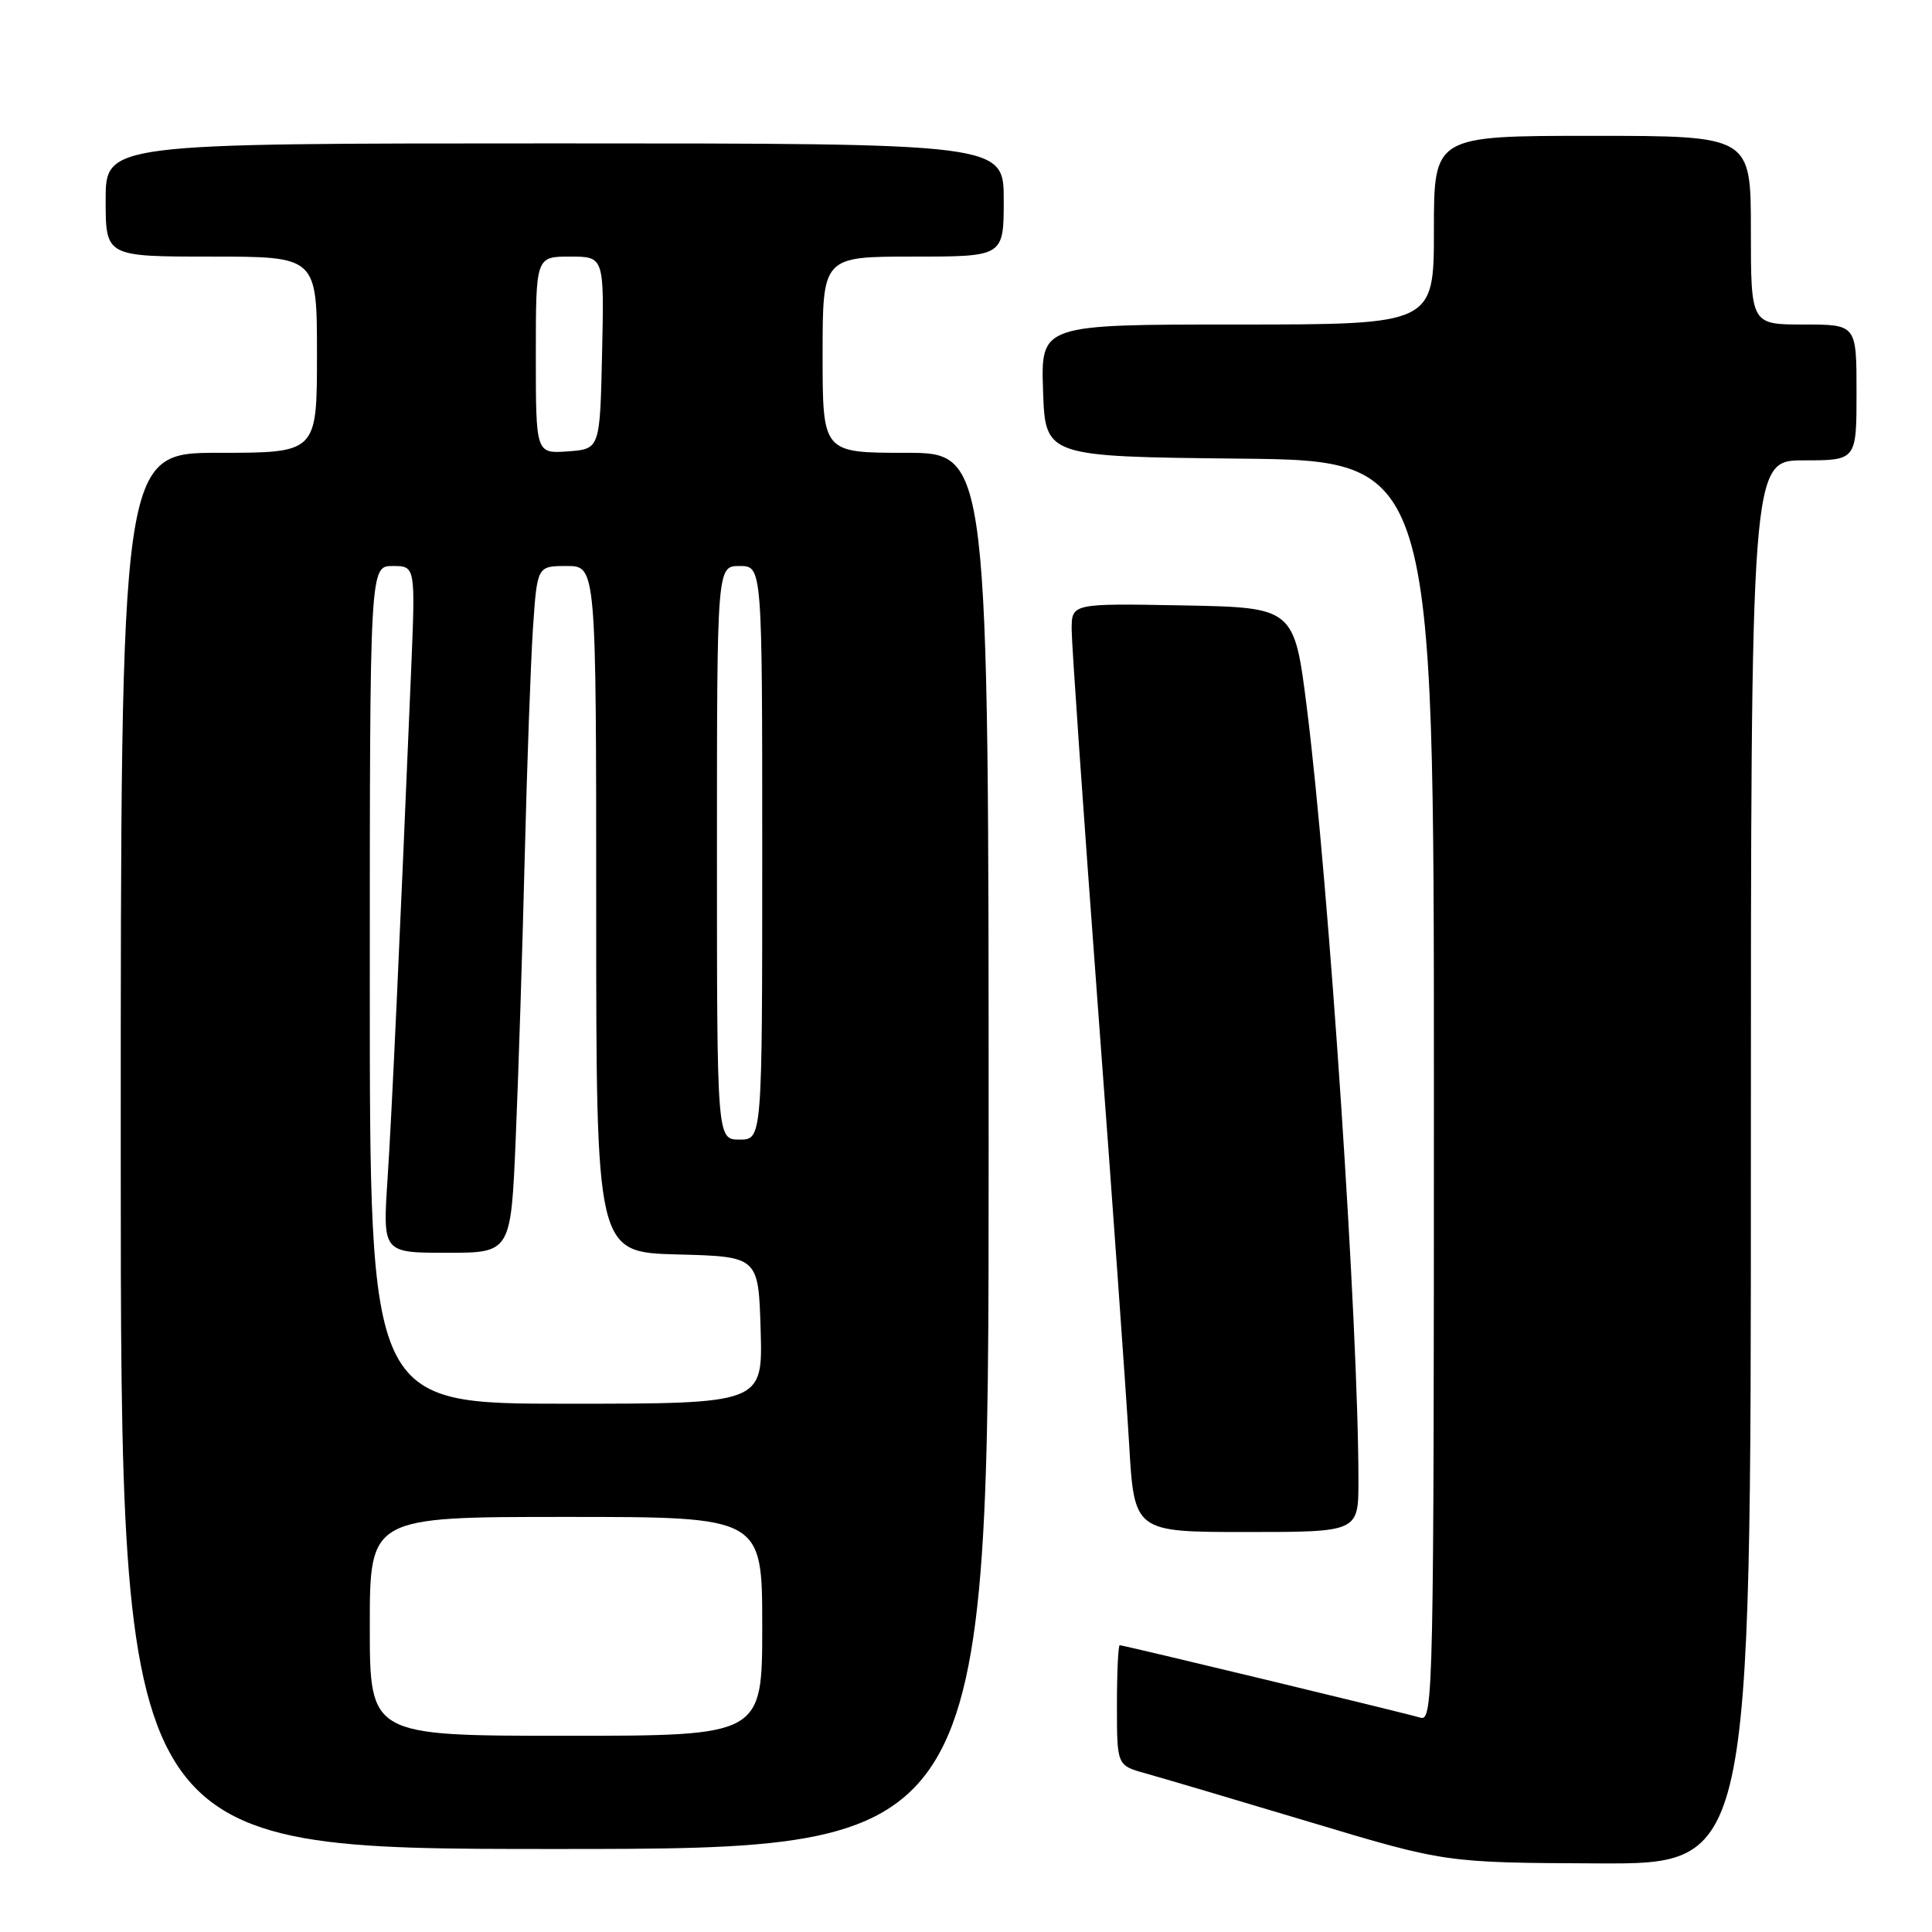 <?xml version="1.0" encoding="UTF-8" standalone="no"?>
<!DOCTYPE svg PUBLIC "-//W3C//DTD SVG 1.1//EN" "http://www.w3.org/Graphics/SVG/1.1/DTD/svg11.dtd" >
<svg xmlns="http://www.w3.org/2000/svg" xmlns:xlink="http://www.w3.org/1999/xlink" version="1.1" viewBox="0 0 256 256">
 <g >
 <path fill="currentColor"
d=" M 232.00 154.00 C 232.00 61.00 232.00 61.00 239.00 61.00 C 246.00 61.00 246.00 61.00 246.00 52.00 C 246.00 43.00 246.00 43.00 239.00 43.00 C 232.00 43.00 232.00 43.00 232.00 30.50 C 232.00 18.00 232.00 18.00 211.00 18.00 C 190.00 18.00 190.00 18.00 190.00 30.50 C 190.00 43.00 190.00 43.00 163.96 43.00 C 137.92 43.00 137.92 43.00 138.21 51.75 C 138.50 60.50 138.50 60.50 164.25 60.77 C 190.00 61.03 190.00 61.03 190.00 144.58 C 190.00 223.69 189.91 228.11 188.25 227.61 C 186.12 226.97 148.90 218.00 148.37 218.00 C 148.17 218.00 148.00 221.58 148.00 225.96 C 148.00 233.92 148.00 233.92 151.75 234.97 C 153.81 235.54 163.60 238.44 173.50 241.41 C 191.50 246.82 191.50 246.82 211.75 246.91 C 232.00 247.00 232.00 247.00 232.00 154.00 Z  M 131.00 152.50 C 131.00 60.00 131.00 60.00 120.00 60.00 C 109.00 60.00 109.00 60.00 109.00 47.00 C 109.00 34.00 109.00 34.00 121.00 34.00 C 133.00 34.00 133.00 34.00 133.00 26.50 C 133.00 19.00 133.00 19.00 73.50 19.00 C 14.00 19.00 14.00 19.00 14.00 26.50 C 14.00 34.00 14.00 34.00 28.00 34.00 C 42.00 34.00 42.00 34.00 42.00 47.00 C 42.00 60.00 42.00 60.00 29.00 60.00 C 16.00 60.00 16.00 60.00 16.00 152.50 C 16.00 245.00 16.00 245.00 73.50 245.00 C 131.00 245.00 131.00 245.00 131.00 152.50 Z  M 180.00 196.20 C 180.00 175.66 176.11 117.33 173.19 94.00 C 171.50 80.50 171.50 80.50 156.75 80.22 C 142.00 79.95 142.00 79.95 142.00 83.41 C 142.00 85.31 143.56 107.71 145.46 133.19 C 147.37 158.66 149.23 184.79 149.61 191.25 C 150.29 203.00 150.29 203.00 165.15 203.00 C 180.00 203.00 180.00 203.00 180.00 196.20 Z  M 49.00 215.50 C 49.00 201.00 49.00 201.00 75.00 201.00 C 101.00 201.00 101.00 201.00 101.00 215.50 C 101.00 230.00 101.00 230.00 75.00 230.00 C 49.00 230.00 49.00 230.00 49.00 215.50 Z  M 49.00 130.50 C 49.00 75.00 49.00 75.00 52.03 75.00 C 55.05 75.00 55.05 75.00 54.48 88.75 C 52.92 125.86 51.93 147.39 51.35 156.25 C 50.71 166.00 50.71 166.00 59.21 166.00 C 67.70 166.00 67.70 166.00 68.34 150.75 C 68.70 142.36 69.23 125.60 69.53 113.50 C 69.83 101.40 70.32 87.79 70.62 83.25 C 71.18 75.00 71.18 75.00 75.09 75.00 C 79.00 75.00 79.00 75.00 79.00 120.47 C 79.00 165.93 79.00 165.93 89.75 166.22 C 100.50 166.50 100.50 166.50 100.79 176.25 C 101.07 186.00 101.07 186.00 75.04 186.00 C 49.00 186.00 49.00 186.00 49.00 130.50 Z  M 95.00 113.00 C 95.00 75.00 95.00 75.00 98.00 75.00 C 101.00 75.00 101.00 75.00 101.00 113.00 C 101.00 151.00 101.00 151.00 98.00 151.00 C 95.00 151.00 95.00 151.00 95.00 113.00 Z  M 71.00 47.06 C 71.00 34.00 71.00 34.00 75.53 34.00 C 80.06 34.00 80.06 34.00 79.78 46.75 C 79.50 59.50 79.50 59.50 75.25 59.81 C 71.00 60.11 71.00 60.11 71.00 47.06 Z "/>
</g>
</svg>